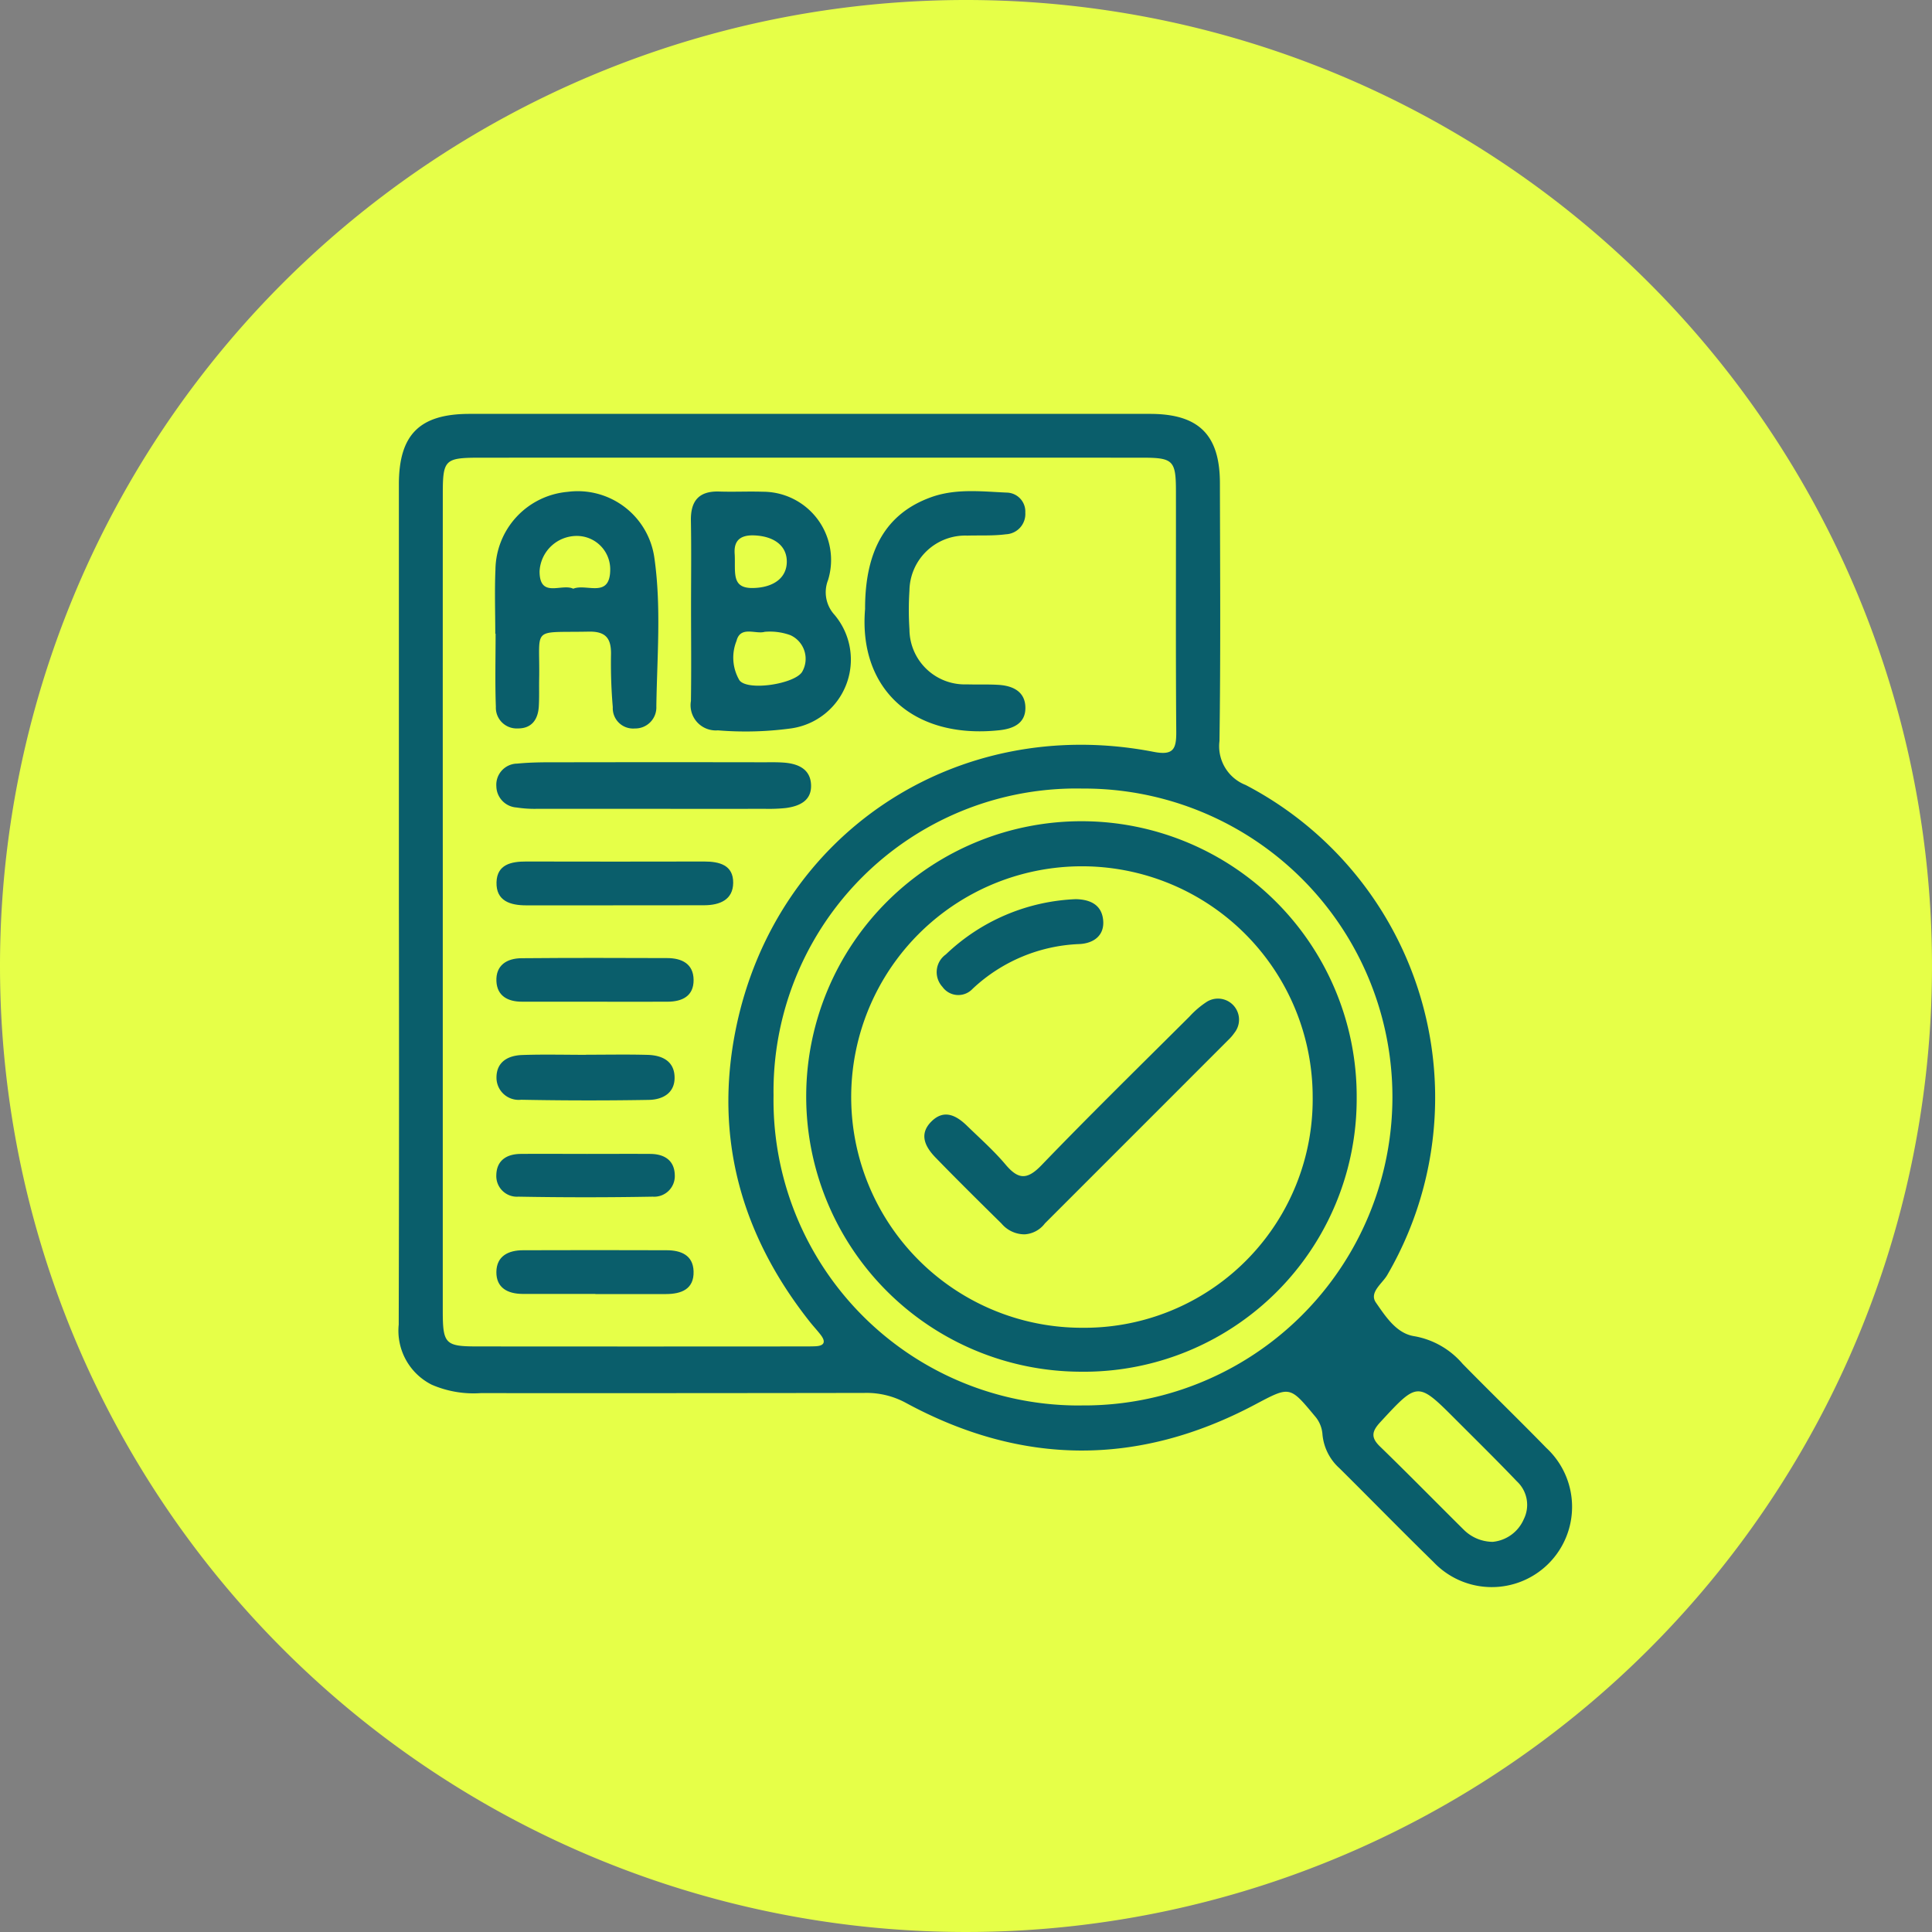<svg xmlns="http://www.w3.org/2000/svg" xmlns:xlink="http://www.w3.org/1999/xlink" width="146" height="146" viewBox="0 0 146 146">
  <rect x="0" y="0" width="146" height="146" fill="#808080" stroke="none"/>
  <defs>
    <clipPath id="clip-path">
      <rect id="Rectángulo_381411" data-name="Rectángulo 381411" width="88.679" height="88.669" fill="#0a5e6b"/>
    </clipPath>
  </defs>
  <g id="Grupo_1083500" data-name="Grupo 1083500" transform="translate(-727 -3795.844)">
    <g id="Grupo_1071999" data-name="Grupo 1071999" transform="translate(458 2837.844)">
      <path id="Trazado_608971" data-name="Trazado 608971" d="M73,0A73,73,0,1,1,0,73,73,73,0,0,1,73,0Z" transform="translate(269 958)" fill="#e6ff48"/>
    </g>
    <g id="Grupo_1083473" data-name="Grupo 1083473" transform="translate(757.131 3827.121)">
      <g id="Grupo_1083472" data-name="Grupo 1083472" clip-path="url(#clip-path)">
        <path id="Trazado_843364" data-name="Trazado 843364" d="M.012,36.9q0-15.787,0-31.574C.015,1.562,1.578,0,5.36,0Q31.068,0,56.776,0c3.677,0,5.273,1.576,5.281,5.222.013,6.5.059,13-.033,19.5A3.144,3.144,0,0,0,64,28.043a26.644,26.644,0,0,1,10.7,37.037c-.381.653-1.388,1.314-.851,2.082C74.578,68.21,75.4,69.5,76.754,69.7a6.215,6.215,0,0,1,3.641,2.083c2.093,2.136,4.243,4.216,6.33,6.358a6.067,6.067,0,1,1-8.537,8.613C75.8,84.424,73.47,82.035,71.1,79.685a3.91,3.91,0,0,1-1.292-2.554,2.34,2.34,0,0,0-.581-1.4c-1.911-2.3-1.878-2.262-4.555-.846q-13.209,6.986-26.362-.157a6.214,6.214,0,0,0-3.125-.742Q20.694,74.009,6.2,74a7.956,7.956,0,0,1-3.7-.633A4.567,4.567,0,0,1,0,68.823Q.039,52.864.012,36.9m3.317-.19q0,15.531,0,31.062c0,2.507.184,2.7,2.609,2.7q12.338.011,24.677,0c.287,0,.575,0,.863-.012.679-.026.824-.323.411-.861-.28-.364-.6-.7-.881-1.062-5.121-6.508-7.184-13.845-5.544-22,2.977-14.8,16.686-23.882,31.572-21,1.525.3,1.732-.223,1.722-1.535-.047-6.039-.016-12.079-.024-18.119,0-2.37-.2-2.572-2.559-2.573q-25.108-.007-50.216,0C3.5,3.324,3.332,3.5,3.331,6q-.007,15.358,0,30.716M51.607,74.931a23.309,23.309,0,1,0,.055-46.617,22.884,22.884,0,0,0-23.337,23.2,23.071,23.071,0,0,0,23.282,23.42M82.684,85.238a2.853,2.853,0,0,0,2.34-1.719,2.422,2.422,0,0,0-.525-2.851c-1.5-1.572-3.054-3.1-4.59-4.637-2.913-2.919-2.9-2.9-5.719.149-.628.679-.766,1.146-.047,1.843,2.136,2.072,4.22,4.2,6.334,6.294a3.131,3.131,0,0,0,2.207.922" transform="translate(0 0)" fill="#0a5e6b"/>
        <path id="Trazado_843365" data-name="Trazado 843365" d="M63.985,25.76c0-2.184.029-4.368-.011-6.551-.028-1.5.6-2.26,2.147-2.209,1.091.037,2.184-.021,3.275.015a5.156,5.156,0,0,1,4.944,6.67,2.521,2.521,0,0,0,.483,2.628,5.25,5.25,0,0,1-3.308,8.591,25.5,25.5,0,0,1-5.5.143,1.906,1.906,0,0,1-2.039-2.22c.036-2.355.01-4.711.009-7.067M69.556,27.6c-.676.206-1.84-.483-2.136.69a3.377,3.377,0,0,0,.227,2.982c.646.824,4.19.264,4.737-.653a1.963,1.963,0,0,0-.886-2.762,4.524,4.524,0,0,0-1.942-.256m-2.27-5.83c.062,1.4-.264,2.566,1.421,2.519,1.493-.042,2.491-.745,2.514-1.953.023-1.225-.946-1.956-2.445-2.022-1.457-.065-1.542.809-1.49,1.457" transform="translate(-41.894 -11.132)" fill="#0a5e6b"/>
        <path id="Trazado_843366" data-name="Trazado 843366" d="M21.1,27.752c0-1.61-.057-3.221.012-4.828a5.978,5.978,0,0,1,5.453-5.892,5.848,5.848,0,0,1,6.561,5.013c.526,3.7.2,7.457.145,11.188a1.594,1.594,0,0,1-1.63,1.68,1.536,1.536,0,0,1-1.661-1.61,38.732,38.732,0,0,1-.135-3.957c.027-1.216-.367-1.778-1.683-1.751-4.43.09-3.669-.445-3.746,3.583-.013.69.014,1.381-.027,2.069-.059.987-.536,1.673-1.591,1.663a1.572,1.572,0,0,1-1.654-1.641c-.068-1.836-.02-3.677-.02-5.517H21.1m5.894-3.4c1-.416,2.8.785,2.792-1.482a2.522,2.522,0,0,0-2.522-2.507,2.817,2.817,0,0,0-2.817,2.675c0,2.075,1.671.89,2.546,1.315" transform="translate(-13.803 -11.14)" fill="#0a5e6b"/>
        <path id="Trazado_843367" data-name="Trazado 843367" d="M102.025,25.787c0-4.439,1.61-7.181,4.934-8.4,1.894-.7,3.859-.452,5.8-.368a1.432,1.432,0,0,1,1.374,1.513,1.534,1.534,0,0,1-1.458,1.636c-.962.126-1.946.073-2.921.1a4.218,4.218,0,0,0-4.376,4.155,22.684,22.684,0,0,0,0,2.926,4.18,4.18,0,0,0,4.344,4.161c.8.026,1.609-.013,2.41.039,1.072.071,1.986.51,2.008,1.7.023,1.223-.935,1.619-1.98,1.729-6.528.688-10.654-3.149-10.132-9.195" transform="translate(-66.783 -11.07)" fill="#0a5e6b"/>
        <path id="Trazado_843368" data-name="Trazado 843368" d="M33.236,79.794c-2.928,0-5.857,0-8.785,0a8.879,8.879,0,0,1-1.543-.1,1.635,1.635,0,0,1-1.532-1.6,1.6,1.6,0,0,1,1.58-1.717c1.2-.118,2.406-.1,3.61-.1q7.493-.013,14.986,0c.517,0,1.035-.014,1.55.025,1.062.08,2,.474,2.055,1.665.056,1.222-.884,1.636-1.934,1.77a12.493,12.493,0,0,1-1.547.057q-4.22.007-8.441,0" transform="translate(-13.998 -49.949)" fill="#0a5e6b"/>
        <path id="Trazado_843369" data-name="Trazado 843369" d="M30.223,101.325c-2.185,0-4.37.007-6.555,0-1.2,0-2.3-.314-2.258-1.751.041-1.339,1.109-1.565,2.243-1.562q6.728.015,13.455,0c1.144,0,2.2.266,2.187,1.61-.01,1.29-1.023,1.688-2.173,1.695-2.3.012-4.6,0-6.9.006" transform="translate(-14.02 -64.185)" fill="#0a5e6b"/>
        <path id="Trazado_843370" data-name="Trazado 843370" d="M28.638,122.421c-1.778,0-3.556,0-5.333,0-1.04,0-1.863-.423-1.919-1.537-.06-1.218.789-1.738,1.891-1.748,3.67-.032,7.34-.025,11.01-.01,1.088,0,1.988.417,2,1.647s-.864,1.645-1.972,1.65c-1.892.008-3.785,0-5.677,0" transform="translate(-14.003 -78.001)" fill="#0a5e6b"/>
        <path id="Trazado_843371" data-name="Trazado 843371" d="M28.86,186.4c-1.835,0-3.67.005-5.505,0-1.114-.006-1.989-.456-1.974-1.663S22.3,183.1,23.4,183.1q5.419-.019,10.839,0c1.078,0,2.011.362,2.045,1.6.037,1.348-.929,1.708-2.087,1.711-1.778.005-3.556,0-5.333,0" transform="translate(-14.001 -119.897)" fill="#0a5e6b"/>
        <path id="Trazado_843372" data-name="Trazado 843372" d="M28.177,140.293c1.551,0,3.1-.032,4.652.011,1.068.03,2,.45,2.035,1.659.039,1.228-.9,1.725-1.947,1.743q-4.821.082-9.645-.011a1.676,1.676,0,0,1-1.866-1.644c-.015-1.218.869-1.7,1.947-1.737,1.606-.056,3.216-.014,4.824-.014v-.008" transform="translate(-14.018 -91.865)" fill="#0a5e6b"/>
        <path id="Trazado_843373" data-name="Trazado 843373" d="M28.193,162.03c1.606,0,3.213-.01,4.818,0,1.062.009,1.82.49,1.842,1.606a1.556,1.556,0,0,1-1.667,1.624q-5.073.092-10.148,0a1.559,1.559,0,0,1-1.672-1.62c.019-1.115.774-1.6,1.837-1.61,1.663-.013,3.327,0,4.99,0" transform="translate(-13.991 -106.106)" fill="#0a5e6b"/>
        <path id="Trazado_843374" data-name="Trazado 843374" d="M130.807,110.1a20.62,20.62,0,0,1-20.927,20.678A20.8,20.8,0,1,1,130.807,110.1m-3.326-.086a17.437,17.437,0,1,0-17.408,17.444,17.259,17.259,0,0,0,17.408-17.444" transform="translate(-58.414 -58.396)" fill="#0a5e6b"/>
        <path id="Trazado_843375" data-name="Trazado 843375" d="M122.661,145.812a2.276,2.276,0,0,1-1.737-.81c-1.676-1.651-3.35-3.306-4.989-4.993-.774-.8-1.28-1.754-.32-2.717s1.891-.47,2.7.319c.988.959,2.027,1.88,2.912,2.929.96,1.138,1.629,1.176,2.717.046,3.66-3.8,7.436-7.5,11.176-11.225a6.833,6.833,0,0,1,1.3-1.112,1.592,1.592,0,0,1,2.107,2.328,3.376,3.376,0,0,1-.446.523q-6.936,6.943-13.878,13.881a2.07,2.07,0,0,1-1.546.832" transform="translate(-75.368 -83.811)" fill="#0a5e6b"/>
        <path id="Trazado_843376" data-name="Trazado 843376" d="M128.311,106.257c.97.023,1.909.353,2.045,1.537.141,1.222-.736,1.808-1.8,1.855a12.471,12.471,0,0,0-8.061,3.382,1.473,1.473,0,0,1-2.283-.153,1.638,1.638,0,0,1,.261-2.445,15.083,15.083,0,0,1,9.835-4.177" transform="translate(-77.127 -69.584)" fill="#0a5e6b"/>
      </g>
    </g>
  </g>
</svg>
